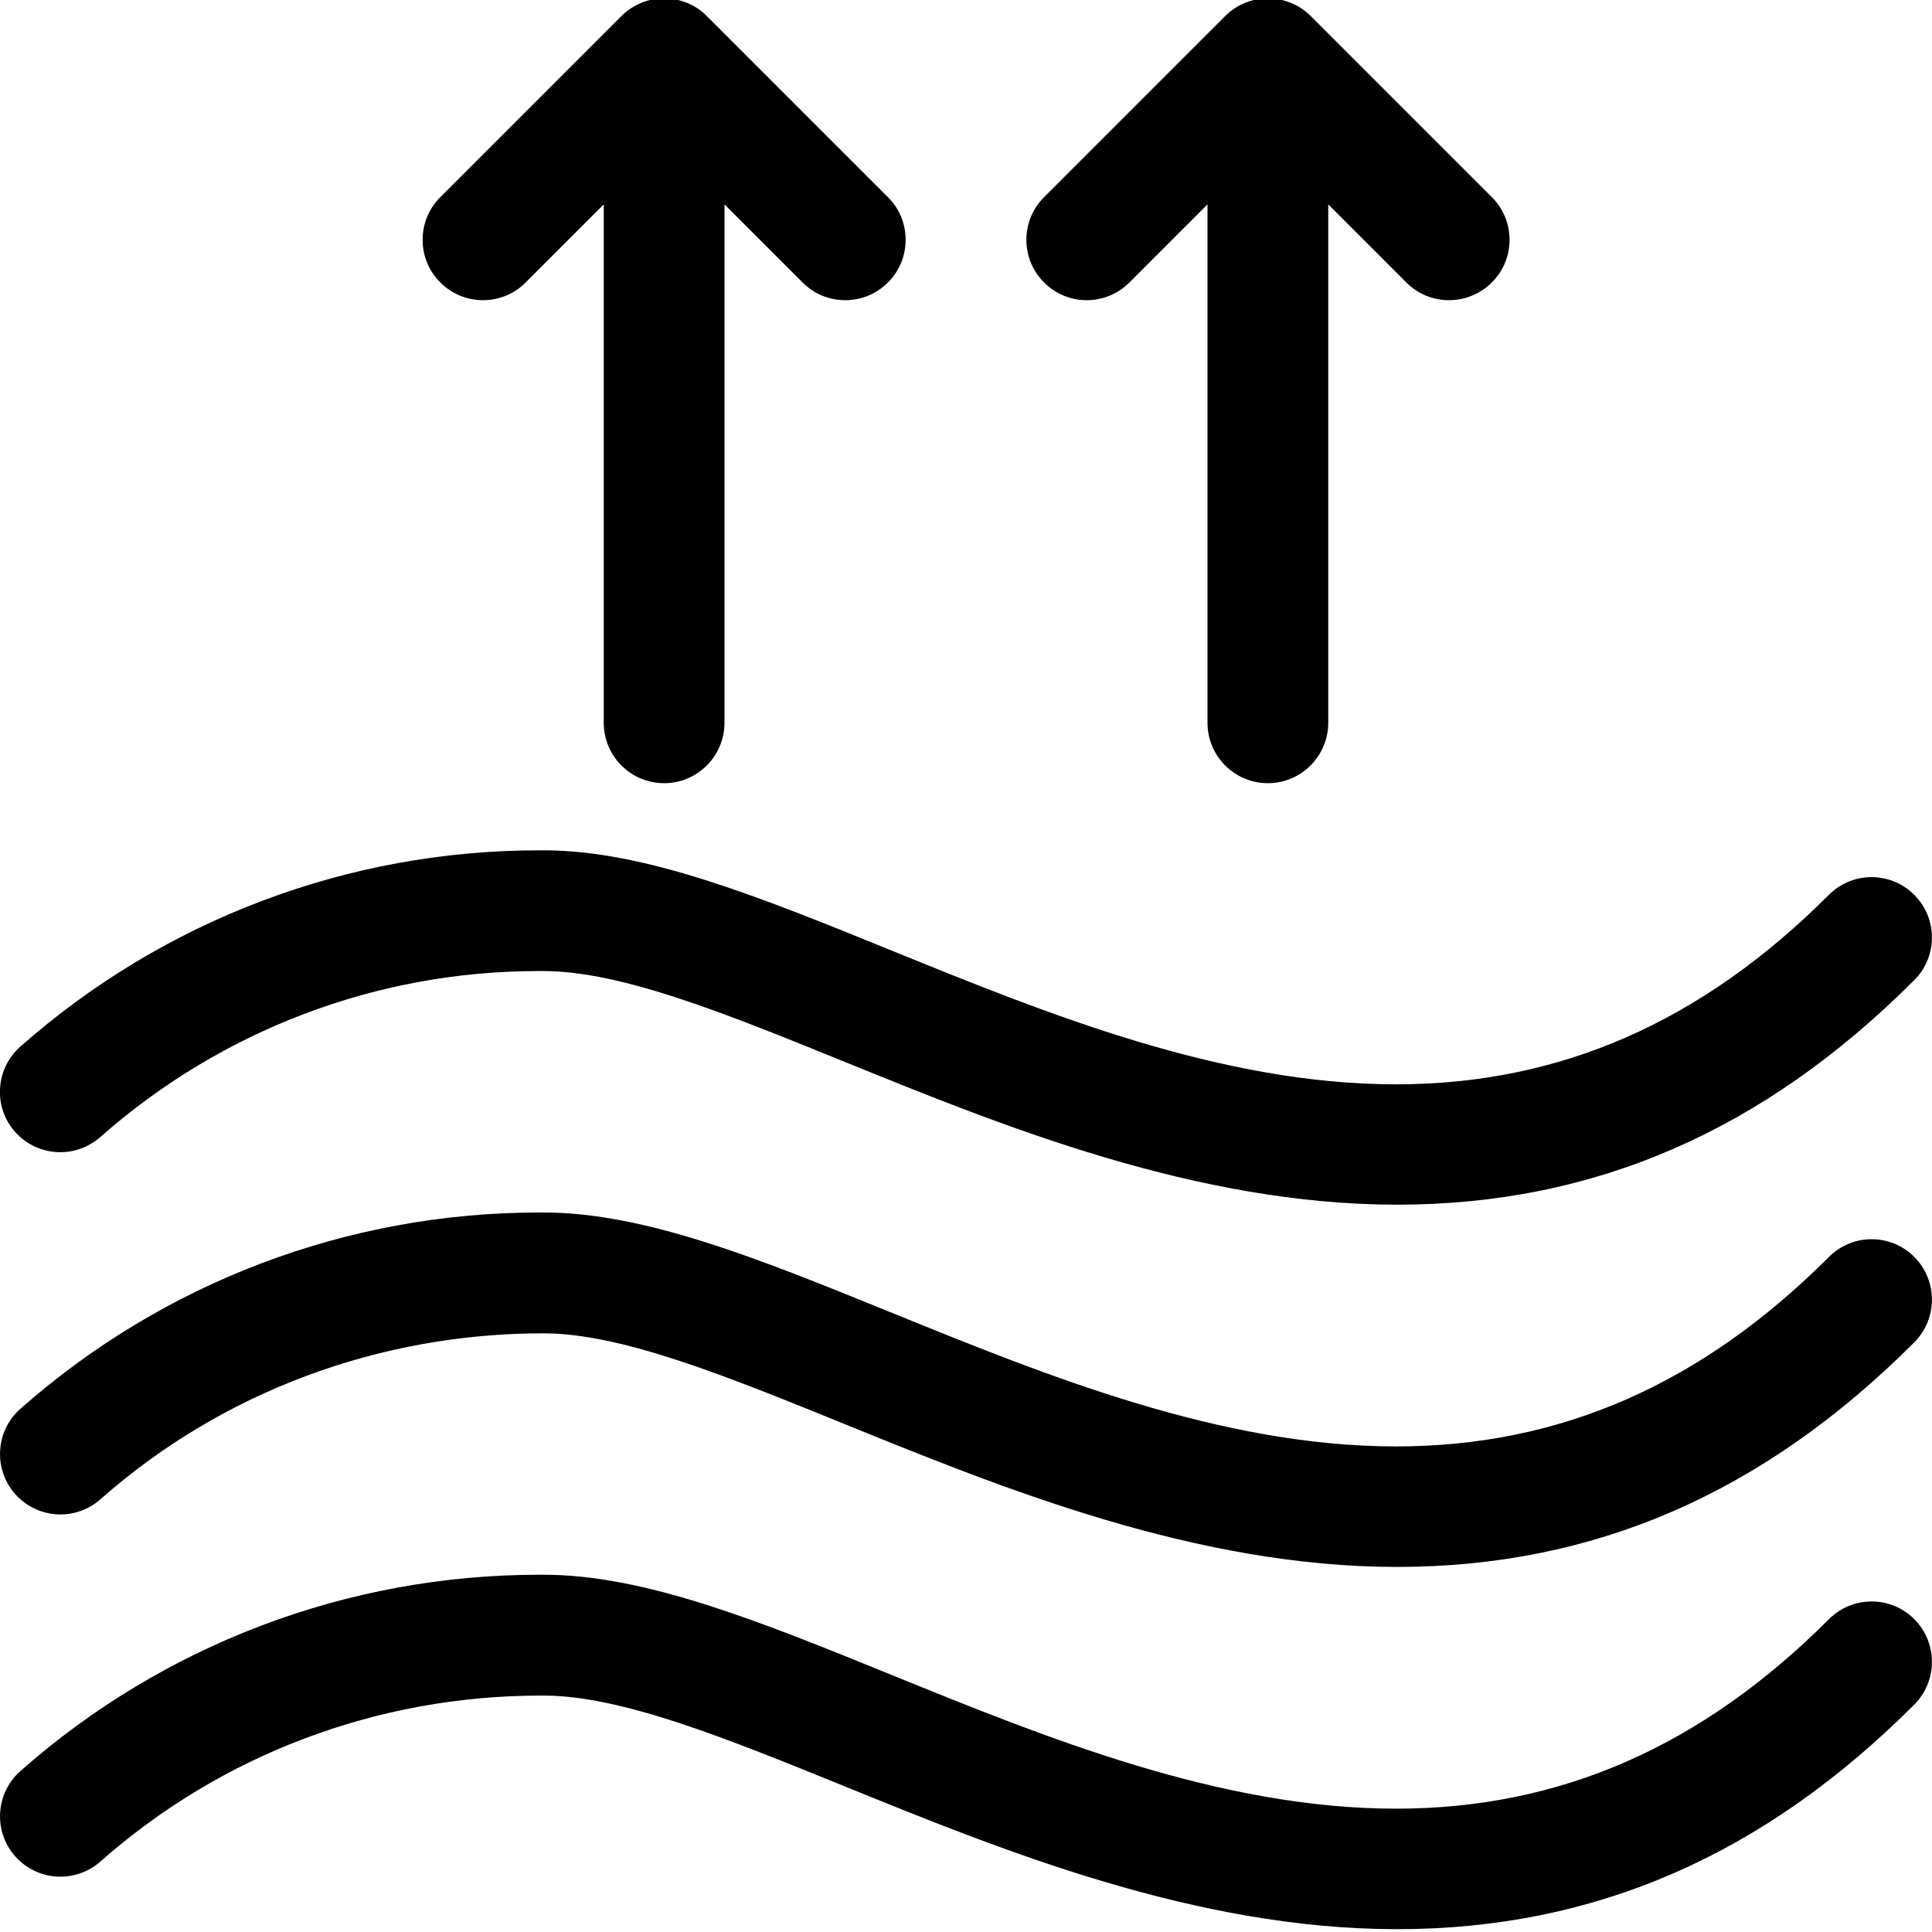 <?xml version="1.0" encoding="utf-8"?>
<!-- Generator: Adobe Illustrator 22.1.0, SVG Export Plug-In . SVG Version: 6.00 Build 0)  -->
<svg version="1.1" id="Regular" xmlns="http://www.w3.org/2000/svg" xmlns:xlink="http://www.w3.org/1999/xlink" x="0px" y="0px"
	 viewBox="0 0 24 24" style="enable-background:new 0 0 24 24;" xml:space="preserve">
<title>natural-disaster-water-level-rise</title>
<g>
	<path d="M15.75,9.729c-0.414,0-0.75-0.336-0.75-0.75V2.539l-0.97,0.97c-0.142,0.142-0.33,0.22-0.53,0.22s-0.389-0.078-0.53-0.22
		c-0.142-0.141-0.22-0.33-0.22-0.53s0.078-0.389,0.22-0.53l2.25-2.25c0.07-0.07,0.153-0.125,0.245-0.163
		c0.007-0.003,0.016-0.006,0.024-0.009c0.081-0.031,0.171-0.048,0.262-0.048c0.089,0,0.176,0.016,0.261,0.048
		c0.011,0.004,0.022,0.008,0.032,0.012c0.085,0.035,0.167,0.09,0.238,0.16l2.25,2.25c0.142,0.141,0.22,0.33,0.22,0.53
		s-0.078,0.389-0.22,0.53S18.2,3.729,18,3.729s-0.389-0.078-0.53-0.22l-0.97-0.97v6.439C16.5,9.392,16.164,9.729,15.75,9.729z"/>
	<path d="M8.25,9.729c-0.414,0-0.75-0.336-0.75-0.75V2.539l-0.97,0.97C6.389,3.651,6.2,3.729,6,3.729s-0.389-0.078-0.53-0.22
		c-0.142-0.141-0.22-0.33-0.22-0.53s0.078-0.389,0.22-0.53l2.249-2.249c0.07-0.07,0.152-0.125,0.245-0.163
		C7.972,0.032,7.981,0.029,7.99,0.026c0.086-0.032,0.172-0.047,0.26-0.047c0.089,0,0.177,0.016,0.261,0.048
		c0.007,0.002,0.014,0.005,0.021,0.007c0.097,0.04,0.179,0.095,0.249,0.166l2.249,2.249c0.142,0.141,0.22,0.33,0.22,0.53
		s-0.078,0.389-0.22,0.53c-0.141,0.142-0.33,0.22-0.53,0.22s-0.389-0.078-0.53-0.22L9,2.539v6.439C9,9.392,8.664,9.729,8.25,9.729z"
		/>
	<path d="M17.354,19.465c-2.496,0-4.898-0.977-6.828-1.761c-1.506-0.612-2.804-1.141-3.776-1.141c-2.045,0-3.998,0.732-5.503,2.062
		c-0.137,0.121-0.314,0.188-0.497,0.188c-0.215,0-0.42-0.093-0.562-0.254c-0.132-0.15-0.199-0.343-0.186-0.543
		c0.012-0.2,0.102-0.383,0.252-0.516c1.78-1.572,4.068-2.438,6.443-2.438l0.056,0c1.263,0,2.687,0.579,4.336,1.25
		c1.911,0.777,4.075,1.656,6.253,1.656c2.035,0,3.794-0.77,5.378-2.354c0.142-0.142,0.33-0.22,0.53-0.22s0.389,0.078,0.53,0.22
		c0.292,0.292,0.292,0.768,0,1.061C21.904,18.552,19.802,19.465,17.354,19.465z"/>
	<path d="M17.354,14.965c-2.496,0-4.898-0.977-6.828-1.761c-1.506-0.612-2.804-1.141-3.776-1.141l-0.067,0
		c-2,0-3.931,0.732-5.437,2.062c-0.138,0.121-0.314,0.188-0.497,0.188l0,0c-0.215,0-0.42-0.092-0.562-0.253
		c-0.133-0.15-0.199-0.343-0.186-0.543c0.012-0.2,0.102-0.383,0.252-0.516c1.78-1.572,4.068-2.438,6.443-2.438l0.058,0
		c1.26,0,2.685,0.579,4.334,1.25c1.911,0.777,4.075,1.657,6.253,1.657c2.035,0,3.794-0.77,5.378-2.354
		c0.142-0.142,0.33-0.22,0.53-0.22s0.389,0.078,0.53,0.22c0.142,0.141,0.22,0.33,0.22,0.53s-0.078,0.389-0.22,0.53
		C21.904,14.052,19.802,14.965,17.354,14.965z"/>
	<path d="M17.354,23.965c-2.496,0-4.898-0.977-6.828-1.761c-1.506-0.612-2.804-1.141-3.776-1.141c0,0-0.029,0-0.029,0
		c-2.033,0-3.969,0.732-5.474,2.062c-0.137,0.121-0.314,0.188-0.497,0.188c-0.215,0-0.42-0.093-0.562-0.254
		c-0.132-0.15-0.199-0.343-0.186-0.543c0.012-0.2,0.102-0.383,0.252-0.516c1.78-1.572,4.068-2.438,6.443-2.438l0.056,0
		c1.263,0,2.687,0.579,4.336,1.25c1.911,0.777,4.074,1.656,6.253,1.656c2.035,0,3.794-0.77,5.378-2.354
		c0.142-0.142,0.33-0.22,0.53-0.22s0.389,0.078,0.53,0.22c0.292,0.292,0.292,0.768,0,1.061
		C21.904,23.052,19.802,23.965,17.354,23.965z"/>
</g>
</svg>
